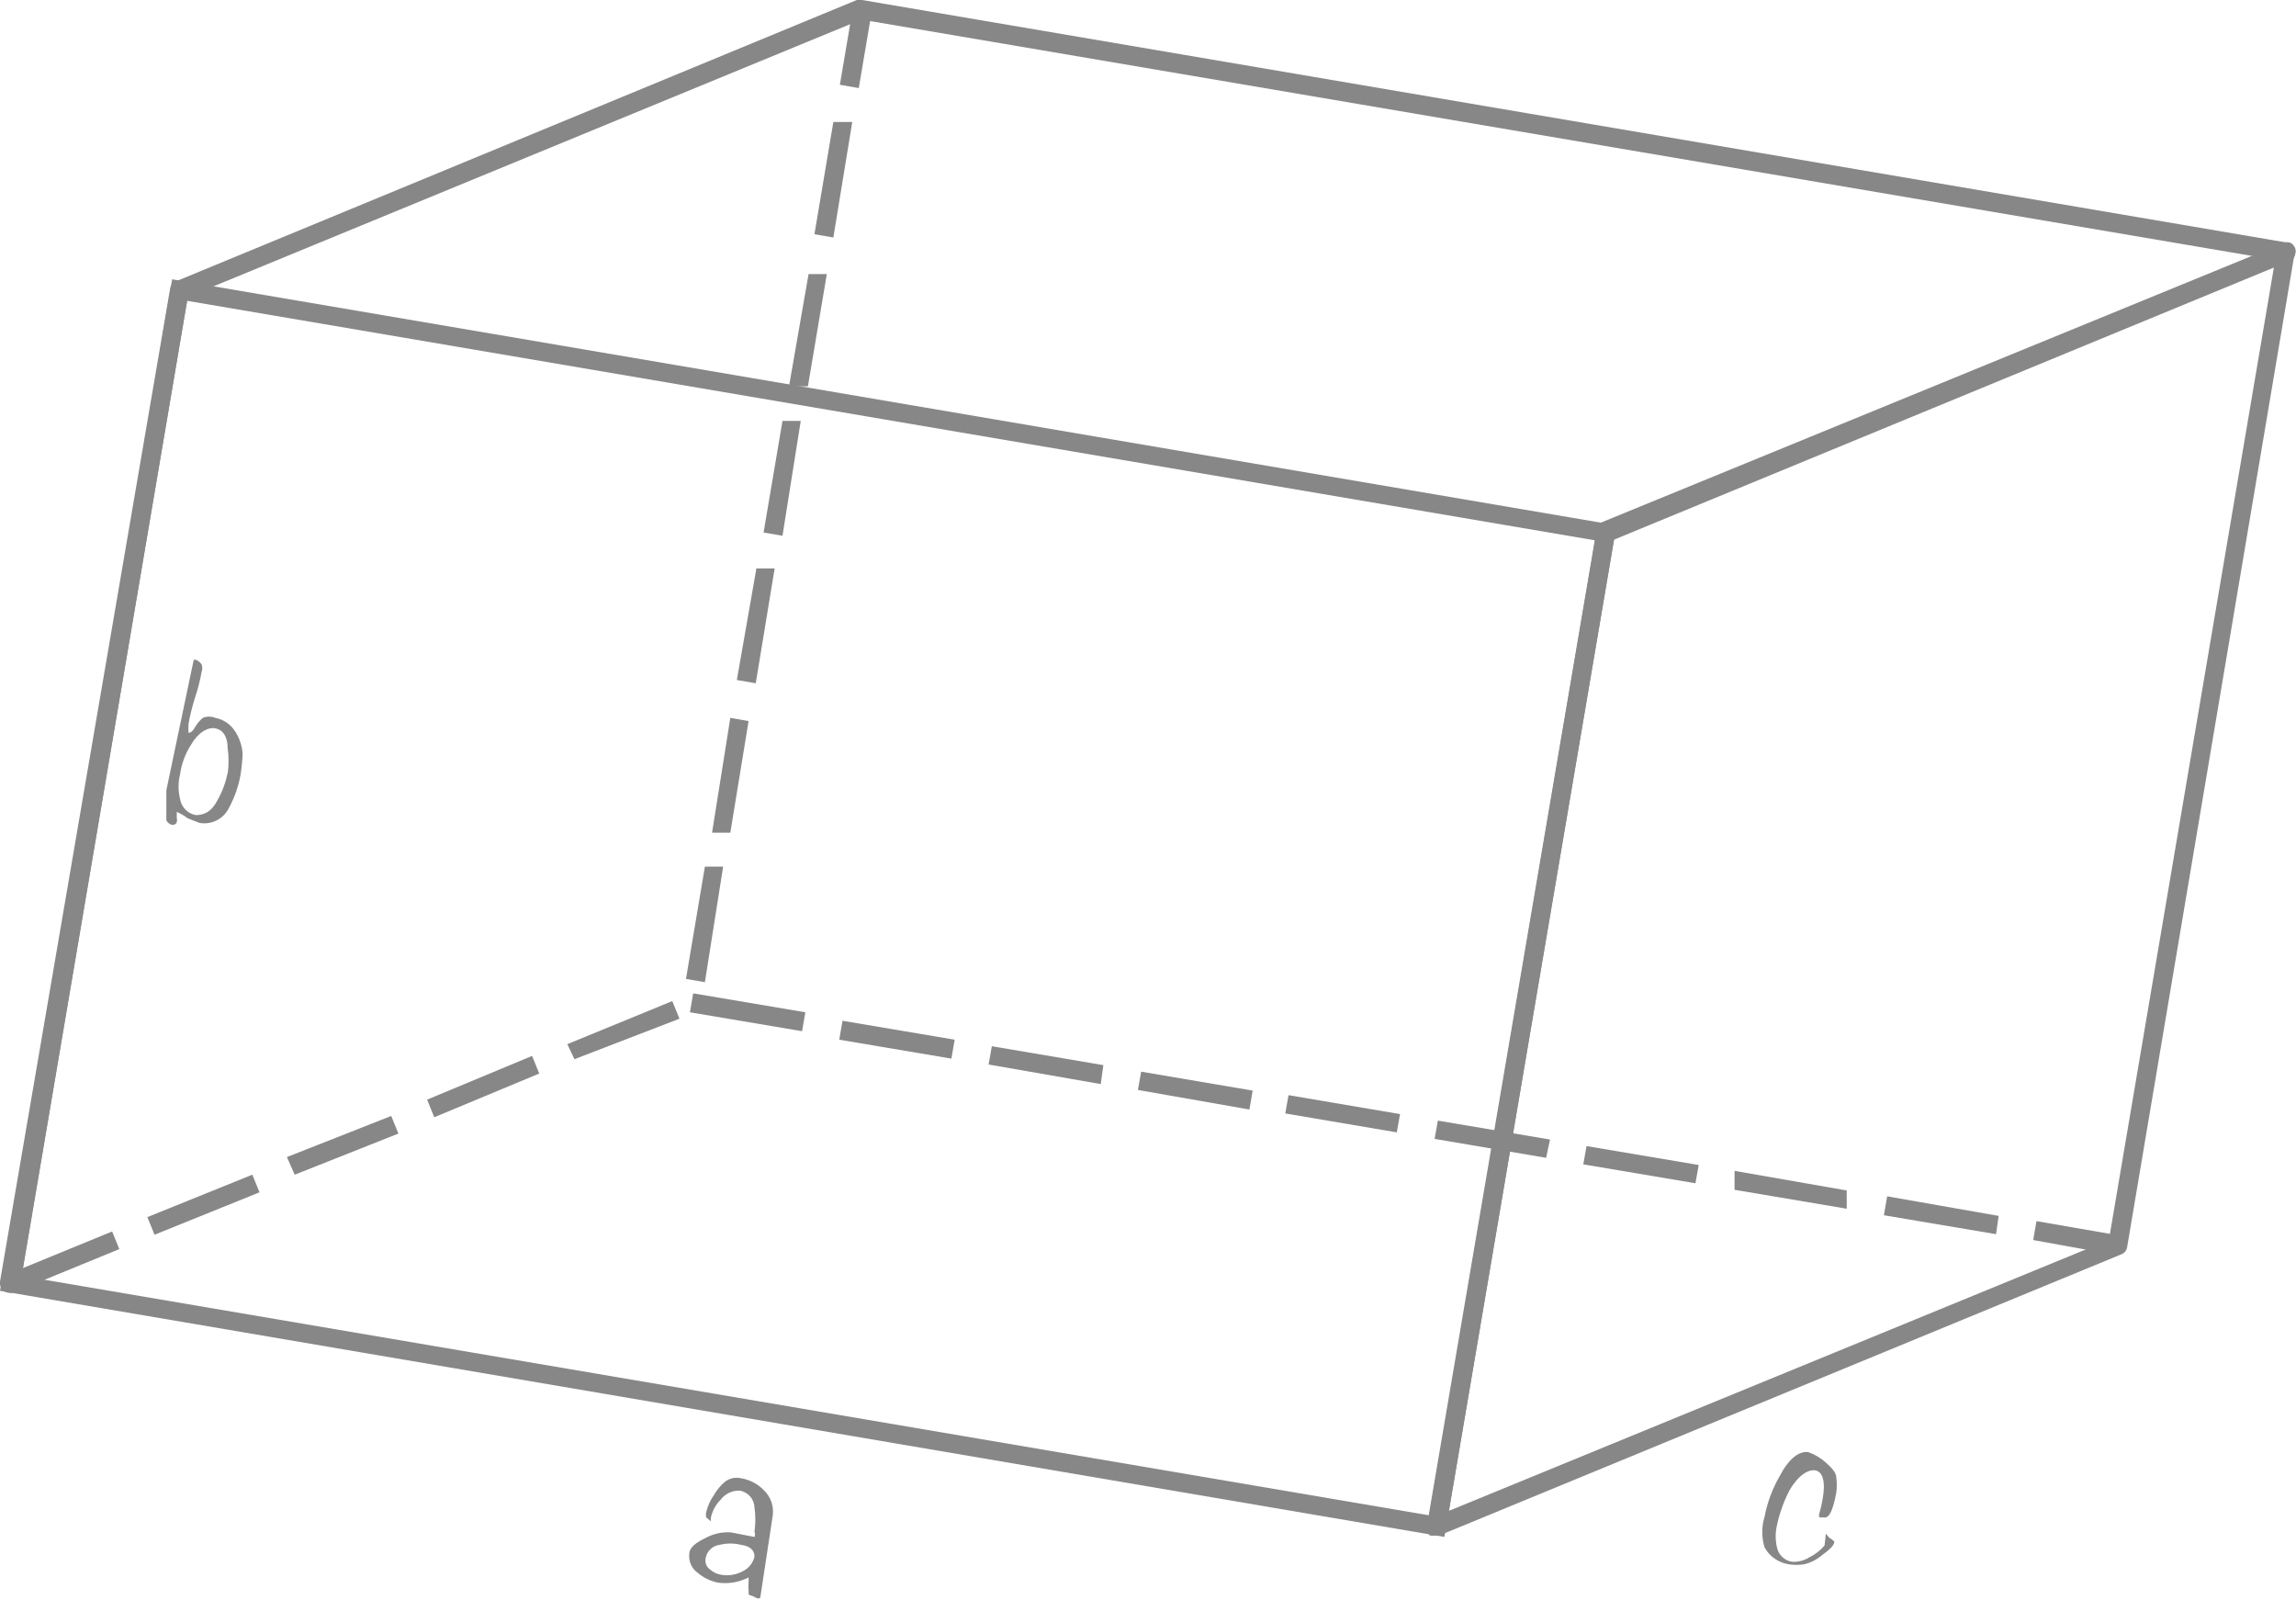 <svg width="267" height="186" viewBox="0 0 267 186" fill="none" xmlns="http://www.w3.org/2000/svg">
<g clip-path="url(#clip0_4467_117715)">
<path d="M167.965 178.71L0 150.1L20.019 32.475L187.984 61.084L167.965 178.71ZM2.502 148.355L166.221 176.205L185.482 62.83L21.763 34.979L2.502 148.355Z" fill="#878787"/>
<path d="M166.832 178.56H166.301C166.157 178.426 166.047 178.26 165.981 178.075C165.915 177.89 165.895 177.692 165.922 177.497L185.638 61.769C185.623 61.542 185.682 61.316 185.804 61.125C185.927 60.934 186.108 60.787 186.321 60.706L265.412 28.302C265.573 28.209 265.756 28.16 265.943 28.16C266.129 28.16 266.312 28.209 266.474 28.302C266.624 28.431 266.737 28.597 266.804 28.783C266.87 28.97 266.887 29.17 266.853 29.365L247.364 145.017C247.335 145.205 247.257 145.381 247.137 145.528C247.017 145.675 246.86 145.787 246.682 145.852L167.515 178.484L166.832 178.56ZM187.685 62.755L168.5 175.676L245.241 144.183L264.426 31.11L187.685 62.755Z" fill="#878787"/>
<path d="M1.666 150.251L0.832 148.202L13.041 143.193L13.875 145.242L1.666 150.251ZM17.97 143.573L17.136 141.524L29.344 136.591L30.178 138.64L17.97 143.573ZM34.273 136.591L33.363 134.542L45.496 129.761L46.331 131.81L34.273 136.591ZM50.501 129.913L49.667 127.864L61.876 122.779L62.71 124.828L50.501 129.913ZM66.805 123.159L65.971 121.413L78.179 116.405L79.013 118.454L66.805 123.159ZM81.971 114.204L79.772 113.825L81.971 100.772H84.094L81.971 114.204ZM84.928 96.826H82.805L84.928 83.47L87.052 83.849L84.928 96.826ZM87.886 79.448L85.687 79.068L87.962 66.092H90.085L87.886 79.448ZM90.995 62.297L88.796 61.918L90.995 48.941H93.118L90.995 62.297ZM93.952 44.919H91.753L94.028 31.866H96.151L93.952 44.919ZM96.91 27.617L94.71 27.237L96.91 14.185H99.109L96.91 27.617ZM99.867 10.238L97.668 9.859L99.184 0.904L101.384 1.284L99.867 10.238Z" fill="#878787"/>
<path d="M1.056 150.333C0.9 150.324 0.747 150.283 0.607 150.212C0.467 150.14 0.343 150.041 0.244 149.92C0.144 149.799 0.071 149.659 0.028 149.508C-0.015 149.357 -0.026 149.198 -0.005 149.043L19.787 33.542C19.816 33.355 19.894 33.178 20.014 33.032C20.134 32.885 20.291 32.773 20.469 32.708L99.636 0H100.243L266.085 28.23C266.231 28.245 266.373 28.293 266.498 28.37C266.624 28.447 266.73 28.552 266.81 28.675C266.89 28.799 266.942 28.939 266.96 29.085C266.979 29.232 266.965 29.38 266.919 29.52C266.9 29.689 266.84 29.85 266.746 29.991C266.651 30.131 266.524 30.248 266.376 30.329C266.228 30.411 266.062 30.456 265.892 30.46C265.723 30.465 265.555 30.429 265.402 30.355L100.167 2.277L21.834 34.529L2.346 149.422C2.29 149.711 2.125 149.968 1.884 150.138C1.644 150.307 1.347 150.377 1.056 150.333Z" fill="#878787"/>
<path d="M246.072 145.937L236.442 144.191L236.821 141.991L246.451 143.66L246.072 145.937ZM232.119 143.508L219.077 141.308L219.456 139.107L232.423 141.383L232.119 143.508ZM214.754 140.549L201.711 138.348V136.147L214.754 138.424V140.549ZM197.161 137.589L184.119 135.388L184.498 133.264L197.541 135.464L197.161 137.589ZM179.796 134.629L166.829 132.429L167.208 130.304L180.251 132.505L179.796 134.629ZM162.431 131.67L149.464 129.469L149.843 127.344L162.81 129.545L162.431 131.67ZM145.293 129.014L132.326 126.737L132.705 124.612L145.672 126.813L145.293 129.014ZM128.004 126.054L114.961 123.778L115.34 121.653L128.307 123.853L128.004 126.054ZM110.639 123.095L97.596 120.894L97.975 118.693L111.018 120.894L110.639 123.095ZM93.273 119.907L80.231 117.707L80.61 115.506L93.653 117.707L93.273 119.907Z" fill="#878787"/>
<path d="M88.422 185.696C88.422 185.696 88.422 186.076 87.74 185.696C87.057 185.317 87.057 185.696 87.057 185.013C87.016 184.635 87.016 184.253 87.057 183.875V183.42C85.96 183.985 84.715 184.197 83.493 184.027C82.626 183.852 81.817 183.461 81.142 182.889C80.795 182.645 80.52 182.312 80.346 181.924C80.173 181.537 80.107 181.11 80.157 180.688C80.157 179.929 80.991 179.322 82.128 178.791C83.014 178.324 84.012 178.114 85.01 178.184L87.74 178.715C87.781 178.619 87.803 178.516 87.803 178.411C87.803 178.307 87.781 178.203 87.74 178.108C87.87 177.176 87.87 176.231 87.74 175.3C87.727 174.818 87.546 174.356 87.227 173.996C86.907 173.635 86.472 173.398 85.996 173.327C85.571 173.315 85.149 173.405 84.767 173.59C84.384 173.775 84.051 174.049 83.796 174.389C83.217 174.97 82.821 175.709 82.659 176.514V176.893C82.659 176.893 82.659 176.893 82.128 176.438C82.077 176.239 82.077 176.03 82.128 175.831C82.284 175.152 82.567 174.508 82.962 173.934C83.299 173.333 83.735 172.794 84.251 172.34C84.511 172.124 84.817 171.97 85.146 171.891C85.475 171.812 85.818 171.81 86.147 171.885C87.192 172.05 88.152 172.557 88.877 173.327C89.253 173.698 89.538 174.152 89.709 174.652C89.88 175.153 89.933 175.686 89.863 176.21L88.422 185.696ZM87.74 180.991C87.74 180.308 87.285 179.777 86.147 179.625C85.35 179.432 84.518 179.432 83.721 179.625C83.306 179.671 82.918 179.851 82.617 180.139C82.315 180.427 82.117 180.807 82.052 181.219C82.008 181.462 82.034 181.713 82.129 181.942C82.223 182.171 82.38 182.368 82.583 182.509C82.947 182.829 83.394 183.039 83.872 183.116C84.701 183.257 85.553 183.124 86.299 182.737C86.659 182.58 86.977 182.34 87.228 182.036C87.478 181.733 87.653 181.375 87.74 180.991Z" fill="#878787"/>
<path d="M27.988 89.997C27.755 91.379 27.293 92.712 26.623 93.943C26.321 94.565 25.825 95.072 25.209 95.387C24.593 95.702 23.892 95.808 23.211 95.689L21.846 95.157C21.442 94.863 21.011 94.608 20.557 94.399C20.557 94.778 20.557 94.778 20.557 95.157C20.604 95.28 20.604 95.415 20.557 95.537C20.557 95.537 20.557 95.916 20.026 95.916C19.88 95.885 19.742 95.822 19.624 95.73C19.505 95.638 19.41 95.52 19.344 95.385C19.344 95.385 19.344 94.702 19.344 93.716C19.344 92.729 19.344 92.35 19.344 91.894L22.529 76.717H22.756C23.035 76.815 23.275 77.002 23.439 77.248C23.549 77.541 23.549 77.865 23.439 78.159C23.257 79.162 23.004 80.151 22.68 81.118C22.363 82.113 22.11 83.127 21.922 84.154C21.901 84.508 21.901 84.862 21.922 85.216C21.922 85.216 22.301 85.216 22.605 84.685C22.852 84.221 23.187 83.808 23.59 83.471C24.052 83.281 24.57 83.281 25.031 83.471C25.493 83.557 25.932 83.737 26.323 83.997C26.714 84.258 27.049 84.595 27.306 84.989C27.832 85.781 28.146 86.696 28.216 87.645C28.185 88.432 28.109 89.218 27.988 89.997ZM26.472 89.997C26.618 88.991 26.618 87.968 26.472 86.962C26.472 85.596 25.865 84.837 25.031 84.685C24.197 84.533 23.059 85.14 22.225 86.582C21.543 87.636 21.103 88.828 20.936 90.073C20.705 90.995 20.705 91.959 20.936 92.881C21.006 93.347 21.219 93.779 21.545 94.119C21.871 94.459 22.294 94.689 22.756 94.778C23.742 94.778 24.576 94.399 25.259 93.109C25.838 92.094 26.248 90.992 26.472 89.845V89.997Z" fill="#878787"/>
<path d="M213.315 179.247C213.315 179.702 212.708 180.233 211.874 180.84C211.264 181.362 210.535 181.727 209.751 181.903C209.198 181.98 208.636 181.98 208.083 181.903C207.482 181.823 206.907 181.603 206.407 181.26C205.906 180.918 205.493 180.462 205.201 179.93C204.844 178.768 204.844 177.525 205.201 176.363C205.518 174.709 206.107 173.119 206.945 171.658C208.007 169.609 209.22 168.698 210.282 168.85C211.037 169.117 211.732 169.53 212.329 170.064C213.088 170.747 213.543 171.279 213.543 171.81C213.62 172.389 213.62 172.976 213.543 173.555C213.163 175.604 212.708 176.591 212.102 176.439H211.571C211.519 176.292 211.519 176.131 211.571 175.984C211.729 175.435 211.855 174.877 211.95 174.314C212.329 172.265 211.95 171.127 211.116 170.975C210.282 170.823 209.069 171.582 208.083 173.328C207.427 174.599 206.942 175.951 206.642 177.35C206.445 178.198 206.445 179.081 206.642 179.93C206.729 180.352 206.942 180.738 207.254 181.037C207.566 181.335 207.96 181.531 208.386 181.599C209.108 181.644 209.825 181.458 210.434 181.068C211.103 180.739 211.697 180.273 212.178 179.702L212.329 178.336C212.329 178.336 212.329 178.336 212.708 178.791C212.927 178.92 213.13 179.073 213.315 179.247Z" fill="#878787"/>
</g>
<defs>
<clipPath id="clip0_4467_117715">
<rect width="267" height="186" fill="white"/>
</clipPath>
</defs>
</svg>
